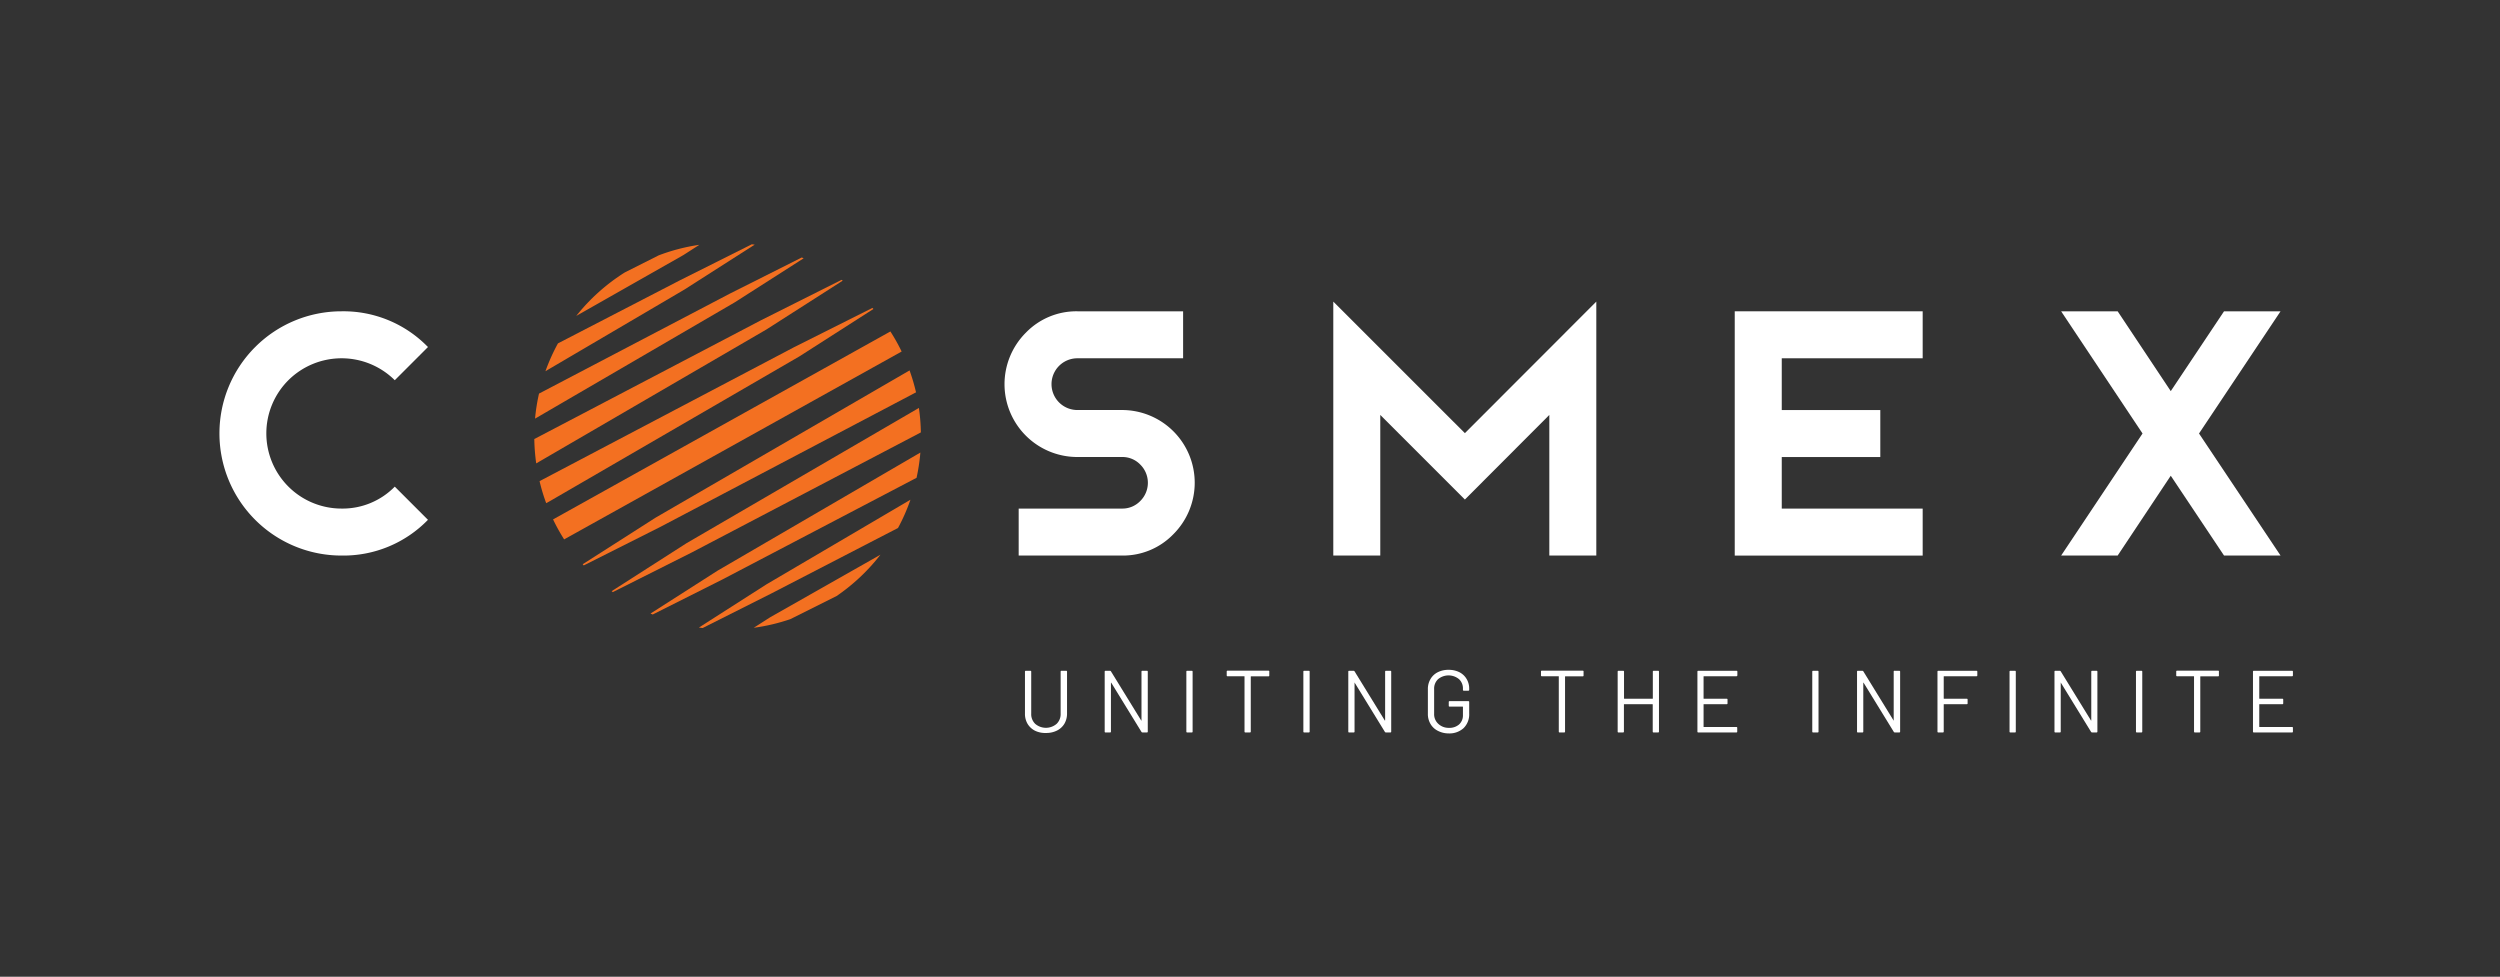 <svg id="Layer_1" data-name="Layer 1" xmlns="http://www.w3.org/2000/svg" viewBox="0 0 731.61 285.84"><rect x="0" y="0" width="731.61" height="285.84" fill="#333333" stroke="none"/><defs><style>.cls-1{fill:#fff;}.cls-2{fill:#f37021;}</style></defs><path class="cls-1" d="M99.93,162.58a35.71,35.71,0,0,1-35.71-35.72A35.71,35.71,0,0,1,99.93,91.1a34.45,34.45,0,0,1,25.31,10.46l-9.71,9.71a22.09,22.09,0,0,0-31.14,0,22,22,0,0,0,15.54,37.56,21.37,21.37,0,0,0,15.6-6.42l9.71,9.71A34.48,34.48,0,0,1,99.93,162.58Z"/><path class="cls-1" d="M315.29,133.74A21.31,21.31,0,0,1,300.2,97.37a20.57,20.57,0,0,1,15.09-6.27h30.94v13.75H315.29a7.57,7.57,0,1,0,0,15.14h13.06a21.28,21.28,0,0,1,15,36.37,20.5,20.5,0,0,1-15,6.22H298.11V148.83h30.24a7.24,7.24,0,0,0,5.32-2.19,7.5,7.5,0,0,0,0-10.71,7.24,7.24,0,0,0-5.32-2.19Z"/><path class="cls-1" d="M467.15,162.58H453.4V121.43l-24.71,24.76-24.76-24.76v41.15H390.18V88.26l38.51,38.5,38.46-38.5Z"/><path class="cls-1" d="M562.66,91.1v13.75H521.42V120h28.84v13.75H521.42v15.09h41.24v13.75h-55V91.1Z"/><path class="cls-1" d="M667.39,91.1l-23.86,35.76,23.86,35.72H650.85l-15.59-23.36-15.54,23.36H603.18L627,126.86,603.18,91.1h16.54l15.54,23.36L650.85,91.1Z"/><path class="cls-2" d="M200.29,84.74l20.57-13.15-.85-.1L198.82,82.11l-35.54,18.38a57.29,57.29,0,0,0-3.66,8.14Z"/><path class="cls-2" d="M215,88.49l20.18-12.9-.54-.24L213.6,85.92l-55.86,29.26a55.15,55.15,0,0,0-1.16,7.33Z"/><path class="cls-2" d="M255.59,90.43l-.28-.32-22.9,11.48L157.9,140.8a53.93,53.93,0,0,0,1.94,6.45l1-.55,73.11-42.41Z"/><path class="cls-2" d="M257.66,162.33l-32.26,18.3-4.83,3.09a56.22,56.22,0,0,0,10.74-2.54l13.52-6.76a56.9,56.9,0,0,0,12.83-12.09"/><path class="cls-2" d="M200,74.64l4.67-3a55.78,55.78,0,0,0-11.93,3.1l-9.92,5a56.94,56.94,0,0,0-14.18,12.71Z"/><path class="cls-2" d="M211.43,169.57l56.8-29.75a57.82,57.82,0,0,0,1.11-7.38L210,167l-19.63,12.55.64.28Z"/><path class="cls-2" d="M225.8,173.64l37-19.13a56.06,56.06,0,0,0,3.64-8.27L224.31,171l-19.78,12.65,1.09.14Z"/><path class="cls-2" d="M179.41,173.24l23-11.55,67.08-35.15a58.1,58.1,0,0,0-.58-7.16l-68,39.58L179,173c.12.09.24.2.37.29"/><path class="cls-2" d="M263.86,102.87A56.35,56.35,0,0,0,260.57,97l-98.72,55a57.32,57.32,0,0,0,3.24,5.85Z"/><path class="cls-2" d="M193.35,154.14,268,114.85l.08,0a56.65,56.65,0,0,0-1.88-6.39l0-.07-1.35.78-73,42.32-21.33,13.63c.1.12.2.24.31.35Z"/><path class="cls-2" d="M246.29,81.89,222.78,93.68l-66.42,34.8a57.62,57.62,0,0,0,.56,7.13l67.38-39.2,22.32-14.28c-.11-.08-.22-.15-.33-.24"/><path class="cls-1" d="M302.89,213.84a5.32,5.32,0,0,1-2.17-2,5.74,5.74,0,0,1-.77-3V196.56c0-.17.08-.26.25-.26h1.32a.23.23,0,0,1,.26.26v12.28a3.93,3.93,0,0,0,1.18,3,4.81,4.81,0,0,0,6.24,0,3.94,3.94,0,0,0,1.19-3V196.56a.23.23,0,0,1,.26-.26H312a.23.23,0,0,1,.26.26v12.22a5.83,5.83,0,0,1-.76,3,5.26,5.26,0,0,1-2.15,2,7,7,0,0,1-3.23.72A6.82,6.82,0,0,1,302.89,213.84Z"/><path class="cls-1" d="M334.32,196.3h1.31a.23.23,0,0,1,.26.26V214.1c0,.17-.09.25-.26.25h-1.29a.38.38,0,0,1-.31-.18l-8.79-14.31c0-.05,0-.07-.08-.06s-.05,0-.05.09l0,14.21c0,.17-.09.25-.26.25h-1.32a.22.22,0,0,1-.25-.25V196.56c0-.17.08-.26.25-.26h1.29a.38.38,0,0,1,.31.19l8.8,14.3c0,.06,0,.08.07.07s.05,0,.05-.09l0-14.21A.23.23,0,0,1,334.32,196.3Z"/><path class="cls-1" d="M347.18,214.1V196.56a.23.23,0,0,1,.26-.26h1.32c.17,0,.25.09.25.26V214.1a.22.22,0,0,1-.25.25h-1.32C347.27,214.35,347.18,214.27,347.18,214.1Z"/><path class="cls-1" d="M371.45,196.56v1.11a.23.23,0,0,1-.26.26h-5.06a.09.09,0,0,0-.1.1V214.1c0,.17-.09.25-.26.25h-1.31c-.17,0-.26-.08-.26-.25V198c0-.07,0-.1-.1-.1h-4.85a.23.23,0,0,1-.26-.26v-1.11a.23.23,0,0,1,.26-.26h11.94A.23.23,0,0,1,371.45,196.56Z"/><path class="cls-1" d="M381.42,214.1V196.56a.23.23,0,0,1,.26-.26H383a.23.23,0,0,1,.26.26V214.1c0,.17-.09.25-.26.25h-1.32C381.51,214.35,381.42,214.27,381.42,214.1Z"/><path class="cls-1" d="M405.56,196.3h1.31a.23.23,0,0,1,.26.26V214.1c0,.17-.09.25-.26.25h-1.29a.38.38,0,0,1-.31-.18l-8.79-14.31c0-.05,0-.07-.08-.06s0,0,0,.09l0,14.21c0,.17-.09.25-.26.25h-1.31c-.18,0-.26-.08-.26-.25V196.56a.23.23,0,0,1,.26-.26h1.29a.36.36,0,0,1,.3.19l8.8,14.3c0,.06,0,.08.07.07a.08.08,0,0,0,.06-.09l0-14.21A.23.23,0,0,1,405.56,196.3Z"/><path class="cls-1" d="M420.74,213.85a5.12,5.12,0,0,1-2.12-2,5.7,5.7,0,0,1-.76-3v-7.12a5.67,5.67,0,0,1,.76-3,5.12,5.12,0,0,1,2.12-2,6.87,6.87,0,0,1,3.18-.71,7,7,0,0,1,3.15.69,5.16,5.16,0,0,1,2.13,2,5.41,5.41,0,0,1,.75,2.82v.34a.23.23,0,0,1-.26.26h-1.31a.23.23,0,0,1-.26-.26v-.31a3.67,3.67,0,0,0-1.15-2.81,4.82,4.82,0,0,0-6.12,0,3.8,3.8,0,0,0-1.16,2.91v7.22a3.8,3.8,0,0,0,1.18,2.91A4.38,4.38,0,0,0,424,213a4.26,4.26,0,0,0,3-1,3.57,3.57,0,0,0,1.12-2.76v-2.35a.09.09,0,0,0-.1-.1h-3.79c-.18,0-.26-.08-.26-.26v-1.08a.23.23,0,0,1,.26-.26h5.46a.23.23,0,0,1,.26.26v3.33a5.63,5.63,0,0,1-1.64,4.3,6.13,6.13,0,0,1-4.39,1.55A6.87,6.87,0,0,1,420.74,213.85Z"/><path class="cls-1" d="M463.42,196.56v1.11a.23.23,0,0,1-.26.26h-5.05c-.07,0-.11,0-.11.1V214.1c0,.17-.08.25-.26.25h-1.31c-.17,0-.26-.08-.26-.25V198c0-.07,0-.1-.1-.1h-4.85a.23.23,0,0,1-.26-.26v-1.11a.23.23,0,0,1,.26-.26h11.94A.23.23,0,0,1,463.42,196.56Z"/><path class="cls-1" d="M483.92,196.3h1.31a.23.23,0,0,1,.26.26V214.1c0,.17-.09.25-.26.25h-1.31c-.18,0-.26-.08-.26-.25v-7.92a.09.09,0,0,0-.1-.1h-8.23c-.07,0-.1,0-.1.1v7.92c0,.17-.09.25-.26.25h-1.32a.22.22,0,0,1-.25-.25V196.56c0-.17.08-.26.25-.26H475a.23.23,0,0,1,.26.26v7.82a.09.09,0,0,0,.1.1h8.23a.09.09,0,0,0,.1-.1v-7.82A.23.23,0,0,1,483.92,196.3Z"/><path class="cls-1" d="M508.13,197.9h-9.49c-.07,0-.1,0-.1.11v6.37a.09.09,0,0,0,.1.1h6.65a.23.23,0,0,1,.26.26v1.08a.23.23,0,0,1-.26.26h-6.65c-.07,0-.1,0-.1.1v6.47c0,.07,0,.1.1.1h9.49a.23.23,0,0,1,.26.26v1.09c0,.17-.09.25-.26.25H497c-.17,0-.26-.08-.26-.25V196.56a.23.23,0,0,1,.26-.26h11.17a.23.23,0,0,1,.26.26v1.09C508.39,197.82,508.3,197.9,508.13,197.9Z"/><path class="cls-1" d="M530.35,214.1V196.56a.23.23,0,0,1,.26-.26h1.32c.17,0,.25.09.25.26V214.1a.22.22,0,0,1-.25.25h-1.32C530.44,214.35,530.35,214.27,530.35,214.1Z"/><path class="cls-1" d="M554.49,196.3h1.31a.23.23,0,0,1,.26.26V214.1c0,.17-.09.25-.26.25h-1.29a.38.38,0,0,1-.31-.18l-8.79-14.31c0-.05,0-.07-.08-.06s-.05,0-.05.09l0,14.21c0,.17-.09.25-.26.25h-1.32a.22.22,0,0,1-.25-.25V196.56c0-.17.08-.26.25-.26H545a.38.38,0,0,1,.31.19l8.8,14.3c0,.06,0,.08.07.07s0,0,0-.09l0-14.21A.23.23,0,0,1,554.49,196.3Z"/><path class="cls-1" d="M578.39,197.9h-9.46a.1.1,0,0,0-.11.11v6.37a.1.1,0,0,0,.11.1h6.62c.18,0,.26.08.26.26v1.08a.23.23,0,0,1-.26.26h-6.62c-.07,0-.11,0-.11.1v7.92c0,.17-.08.25-.26.25h-1.31c-.17,0-.26-.08-.26-.25V196.56a.23.23,0,0,1,.26-.26h11.14a.23.23,0,0,1,.26.26v1.09C578.65,197.82,578.56,197.9,578.39,197.9Z"/><path class="cls-1" d="M588.08,214.1V196.56a.23.23,0,0,1,.26-.26h1.32c.17,0,.25.09.25.26V214.1a.22.22,0,0,1-.25.25h-1.32C588.17,214.35,588.08,214.27,588.08,214.1Z"/><path class="cls-1" d="M612.22,196.3h1.31a.23.23,0,0,1,.26.26V214.1c0,.17-.09.25-.26.25h-1.29a.38.38,0,0,1-.31-.18l-8.79-14.31c0-.05,0-.07-.08-.06s0,0,0,.09l0,14.21c0,.17-.09.25-.26.25h-1.31c-.18,0-.26-.08-.26-.25V196.56a.23.23,0,0,1,.26-.26h1.28a.38.38,0,0,1,.31.19l8.8,14.3c0,.06,0,.08.07.07s.05,0,.05-.09l0-14.21A.23.23,0,0,1,612.22,196.3Z"/><path class="cls-1" d="M625.08,214.1V196.56a.23.23,0,0,1,.26-.26h1.32a.23.23,0,0,1,.26.26V214.1c0,.17-.09.25-.26.25h-1.32C625.17,214.35,625.08,214.27,625.08,214.1Z"/><path class="cls-1" d="M649.35,196.56v1.11a.23.23,0,0,1-.26.26H644a.09.09,0,0,0-.1.1V214.1c0,.17-.08.25-.26.25h-1.31c-.17,0-.26-.08-.26-.25V198c0-.07,0-.1-.1-.1h-4.85a.23.23,0,0,1-.26-.26v-1.11a.23.23,0,0,1,.26-.26h11.94A.23.23,0,0,1,649.35,196.56Z"/><path class="cls-1" d="M670.75,197.9h-9.49c-.07,0-.1,0-.1.11v6.37a.09.09,0,0,0,.1.1h6.65a.23.23,0,0,1,.26.26v1.08a.23.23,0,0,1-.26.26h-6.65c-.07,0-.1,0-.1.1v6.47c0,.07,0,.1.1.1h9.49a.23.23,0,0,1,.26.26v1.09c0,.17-.09.25-.26.25H659.58c-.17,0-.26-.08-.26-.25V196.56a.23.23,0,0,1,.26-.26h11.17a.23.23,0,0,1,.26.26v1.09C671,197.82,670.92,197.9,670.75,197.9Z"/></svg>